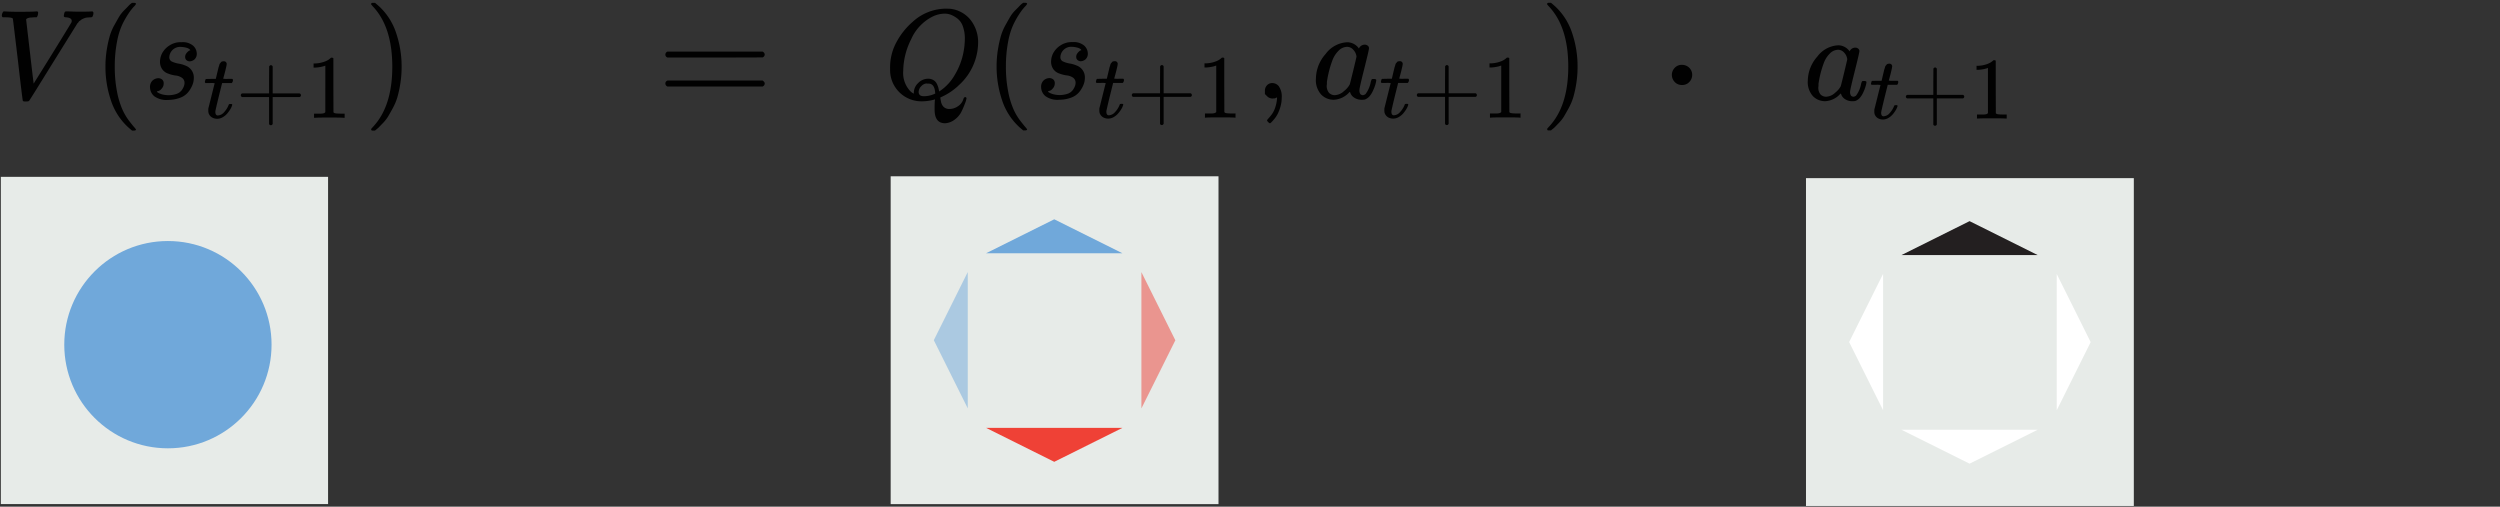 <svg id="Layer_1" data-name="Layer 1" xmlns="http://www.w3.org/2000/svg" viewBox="0 0 564.932 114.5">
  <rect x="0" y="0" width="564.932" height="114.5" fill="#333333" stroke="none"/>
  <defs>
    <style>
      .cls-1 {
        fill: #e7ebe8;
      }

      .cls-2, .cls-5 {
        fill: #70a8da;
      }

      .cls-2, .cls-4 {
        opacity: 0.5;
      }

      .cls-3, .cls-4 {
        fill: #ef4136;
      }

      .cls-6 {
        fill: #010101;
      }

      .cls-7 {
        fill: #fff;
      }

      .cls-8 {
        fill: #231f20;
      }
    </style>
  </defs>
  <title>sarsa</title>
  <rect class="cls-1" x="201.266" y="39.837" width="74.081" height="74.081"/>
  <polygon class="cls-2" points="211.016 76.876 218.687 92.277 218.687 61.475 211.016 76.876"/>
  <polygon class="cls-3" points="238.232 104.359 253.633 96.689 222.831 96.689 238.232 104.359"/>
  <polygon class="cls-4" points="265.597 76.893 257.926 61.492 257.926 92.294 265.597 76.893"/>
  <polygon class="cls-5" points="238.232 49.555 222.831 57.225 253.633 57.225 238.232 49.555"/>
  <rect class="cls-1" x="0.189" y="39.962" width="73.945" height="73.945"/>
  <circle class="cls-5" cx="37.944" cy="77.886" r="23.421"/>
  <g>
    <path id="MJMATHI-56" class="cls-6" d="M.423,3.589A1.365,1.365,0,0,1,.798,2.579h.317q1.212.087,3.03.087,3.406,0,4.012-.087h.289q.173.173.173.26t-.058.519a1.59,1.59,0,0,1-.26.548H7.696q-.635.058-.866.058-.837.144-.924.433,0,.058.837,7.244t.866,7.244L9.716,15.509Q11.823,12.132,13.93,8.698T16.094,5.148a.858.858,0,0,0,.115-.433q0-.693-1.27-.808-.519,0-.519-.317,0-.029.058-.375a1.553,1.553,0,0,1,.173-.519.458.458,0,0,1,.375-.115h.346q.289,0,.981.029t1.847.029q1.991,0,2.511-.058h.202q.202.202.202.317a1.765,1.765,0,0,1-.26.924.826.826,0,0,1-.491.087q-.375.029-.693.058a2.146,2.146,0,0,0-.606.144q-.289.115-.462.202a1.806,1.806,0,0,0-.346.231,1.615,1.615,0,0,1-.289.202.627.627,0,0,0-.231.26q-.115.202-.202.202l-5.57,8.947q-5.195,8.399-5.368,8.601-.087.058-.202.144l-.519.029h-.202q-.519,0-.519-.202-.087-.173-1.126-9.236Q2.934,4.311,2.905,4.224q-.144-.317-1.789-.317H.625A.4.4,0,0,1,.423,3.589Z"/>
    <path id="MJMAIN-28" class="cls-6" d="M23.829,15.076a23.739,23.739,0,0,1,.289-3.781,26.451,26.451,0,0,1,.664-3.088,12.085,12.085,0,0,1,1.068-2.54q.693-1.241,1.097-1.934A7.666,7.666,0,0,1,28.158,2.233q.808-.808.952-.981a5.202,5.202,0,0,1,.722-.606h.491q.404,0,.404.26a2.332,2.332,0,0,1-.491.606A13.104,13.104,0,0,0,29.053,3.041a19.967,19.967,0,0,0-1.414,2.482A16.419,16.419,0,0,0,26.427,9.506a29.129,29.129,0,0,0-.491,5.57,28.676,28.676,0,0,0,.491,5.541A18.744,18.744,0,0,0,27.61,24.629a13.071,13.071,0,0,0,1.414,2.482q.722.952,1.212,1.53a6.52,6.52,0,0,1,.491.606q0,.26-.433.26h-.462l-.808-.693a14.243,14.243,0,0,1-3.954-6.119A23.597,23.597,0,0,1,23.829,15.076Z"/>
    <g>
      <path id="MJMATHI-73" class="cls-6" d="M36.153,13.951a4.277,4.277,0,0,1,.462-1.876,4.748,4.748,0,0,1,1.616-1.761,4.611,4.611,0,0,1,2.8-.779,3.646,3.646,0,0,1,2.597.779,2.473,2.473,0,0,1,.837,1.732,1.719,1.719,0,0,1-.491,1.356,1.749,1.749,0,0,1-1.097.462,1.153,1.153,0,0,1-.693-.231.934.934,0,0,1-.346-.75,1.31,1.31,0,0,1,.26-.808,2.593,2.593,0,0,1,.491-.519.698.698,0,0,1,.375-.173.026.026,0,0,0,.029-.029q0-.087-.202-.26a1.971,1.971,0,0,0-.722-.317,5.106,5.106,0,0,0-1.126-.173,2.441,2.441,0,0,0-2.684,2.28,1.043,1.043,0,0,0,.548,1.01,5.986,5.986,0,0,0,1.587.491,6.324,6.324,0,0,1,1.501.433A2.852,2.852,0,0,1,43.801,17.587a4.392,4.392,0,0,1-.317,1.616,6.456,6.456,0,0,1-.952,1.616,4.175,4.175,0,0,1-1.818,1.27,7.837,7.837,0,0,1-2.713.491,4.668,4.668,0,0,1-3.146-.837,2.67,2.67,0,0,1-.952-1.963,1.963,1.963,0,0,1,.606-1.616,1.993,1.993,0,0,1,1.27-.491,1.393,1.393,0,0,1,.808.26,1.074,1.074,0,0,1,.404.895,1.727,1.727,0,0,1-.519,1.27,1.421,1.421,0,0,1-.895.519.222.222,0,0,1-.087.029q-.029,0-.029.058a.624.624,0,0,0,.231.231,4.03,4.03,0,0,0,.895.375,5.676,5.676,0,0,0,3.377-.115,2.479,2.479,0,0,0,1.097-.808,3.831,3.831,0,0,0,.491-.895,2.177,2.177,0,0,0,.144-.722,1.36,1.36,0,0,0-.606-1.212,3.068,3.068,0,0,0-1.385-.491,7.143,7.143,0,0,1-1.703-.433,2.671,2.671,0,0,1-1.356-1.01A2.905,2.905,0,0,1,36.153,13.951Z"/>
      <g>
        <path id="MJMATHI-74" class="cls-6" d="M46.438,18.765q-.143-.143-.143-.204a1.715,1.715,0,0,1,.061-.326.838.838,0,0,1,.102-.286.175.175,0,0,1,.184-.102q.143,0,1.041-.02h1.081l.388-1.632q.061-.224.143-.592a4.377,4.377,0,0,1,.143-.531,3.84,3.84,0,0,0,.122-.408.748.748,0,0,1,.163-.347,1.943,1.943,0,0,0,.204-.245.46.46,0,0,1,.286-.184,1.688,1.688,0,0,1,.367-.041.626.626,0,0,1,.51.224.684.684,0,0,1,.143.388,7.755,7.755,0,0,1-.184.959q-.184.816-.408,1.612l-.204.755a4.821,4.821,0,0,0,1.02.041h1.041q.143.143.143.224a.965.965,0,0,1-.265.714h-2.183l-.735,2.959q-.796,3.265-.796,3.51,0,.857.551.857a1.95,1.95,0,0,0,1.388-.694,5.197,5.197,0,0,0,1.081-1.714q.041-.122.102-.143a1.797,1.797,0,0,1,.306-.041h.082q.306,0,.306.163a1.002,1.002,0,0,1-.061.245,3.839,3.839,0,0,1-.367.775,7.253,7.253,0,0,1-.694.959,3.773,3.773,0,0,1-1.041.857,2.498,2.498,0,0,1-1.245.347,2.36,2.36,0,0,1-1.163-.306,1.768,1.768,0,0,1-.796-1.061,2.565,2.565,0,0,1-.041-.551v-.367L47.785,21.703q.714-2.877.735-2.897a5.014,5.014,0,0,0-1.041-.041Z"/>
        <path id="MJMAIN-2B" class="cls-6" d="M54.417,21.785v-.265a.444.444,0,0,1,.286-.408h6.101v-3.061l.02-3.061q.204-.265.388-.265a.446.446,0,0,1,.408.306v6.081H67.7a.425.425,0,0,1,0,.816H61.619V28.008q-.163.286-.367.286h-.082a.396.396,0,0,1-.367-.286V21.927h-6.101a.444.444,0,0,1-.286-.408Z"/>
        <path id="MJMAIN-31" class="cls-6" d="M73.515,14.827l-.265.102a5.849,5.849,0,0,1-.816.204,9.408,9.408,0,0,1-1.183.143h-.388v-.939h.388a6.635,6.635,0,0,0,1.775-.306,4.819,4.819,0,0,0,1.143-.49,5.231,5.231,0,0,0,.571-.449q.041-.061.245-.061a.568.568,0,0,1,.347.122v6.101l.02,6.121a.808.808,0,0,0,.245.184,2.421,2.421,0,0,0,.49.082q.388.041,1.265.041H77.882v.939h-.224q-.428-.061-3.244-.061-2.775,0-3.204.061h-.245v-.939h1.306a4.901,4.901,0,0,0,.51-.02,1.998,1.998,0,0,0,.326-.061,1.222,1.222,0,0,1,.163-.041q.02,0,.122-.102t.122-.082Z"/>
      </g>
    </g>
    <path id="MJMAIN-29" class="cls-6" d="M84.004.674l.115-.029h.635l.808.693a14.243,14.243,0,0,1,3.954,6.119,23.597,23.597,0,0,1,1.241,7.619,24.093,24.093,0,0,1-.289,3.781,24.813,24.813,0,0,1-.664,3.088,12.999,12.999,0,0,1-1.068,2.54q-.693,1.27-1.097,1.934a8.779,8.779,0,0,1-1.183,1.472q-.779.808-.924.952t-.664.548l-.115.115h-.664a.17.17,0,0,1-.144-.087.679.679,0,0,1-.087-.26q.029-.029.317-.375,4.473-4.647,4.473-13.709T84.177,1.367Q83.889,1.021,83.86.992A.339.339,0,0,1,84.004.674Z"/>
  </g>
  <g>
    <path id="MJMATHI-51" class="cls-6" d="M211.196,24.565q0-.951.029-1.441a2.849,2.849,0,0,1,.058-.548v-.115l-.432.115a10.487,10.487,0,0,1-2.422.317,7.075,7.075,0,0,1-7.265-6.429q-.029-.231-.029-1.24a11.926,11.926,0,0,1,1.384-5.593,16.146,16.146,0,0,1,3.719-4.699,11.244,11.244,0,0,1,7.178-2.969q1.095,0,1.384.029a6.863,6.863,0,0,1,4.497,2.479,8.128,8.128,0,0,1,1.73,5.247,13.117,13.117,0,0,1-4.267,9.456,13.826,13.826,0,0,1-3.777,2.623l-.49.231V22.172q0,.029.144.778a2.269,2.269,0,0,0,.605,1.211,1.795,1.795,0,0,0,1.326.461,3.359,3.359,0,0,0,1.931-.634A2.933,2.933,0,0,0,217.711,22.345q.173-.404.375-.404a.297.297,0,0,1,.317.259,4.312,4.312,0,0,1-.288,1.038q-.288.807-.807,1.903a5.005,5.005,0,0,1-1.557,1.874,3.934,3.934,0,0,1-2.191.836q-2.364,0-2.364-3.085Zm6.832-15.798a8.047,8.047,0,0,0-.432-2.768,3.79,3.79,0,0,0-1.182-1.759,6.499,6.499,0,0,0-1.441-.865,3.935,3.935,0,0,0-1.528-.288,6.289,6.289,0,0,0-2.825.721,10.379,10.379,0,0,0-4.728,5.074,16.234,16.234,0,0,0-1.787,7.149,5.954,5.954,0,0,0,1.557,4.526,2.708,2.708,0,0,0,.836.605v-.231a3.015,3.015,0,0,1,.951-2.133,3.134,3.134,0,0,1,2.249-1.009,2.332,2.332,0,0,1,1.24.317,1.993,1.993,0,0,1,.778.865,4.747,4.747,0,0,1,.346.923q.086.375.173.778l.375-.259a10.676,10.676,0,0,0,3.142-3.488,15.739,15.739,0,0,0,1.787-4.295A16.874,16.874,0,0,0,218.028,8.767Zm-9.283,12.973a5.722,5.722,0,0,0,2.595-.605l-.029-.288q-.115-1.586-1.067-1.903a3.53,3.53,0,0,0-.548-.058h-.173a.167.167,0,0,1-.115-.029,1.756,1.756,0,0,0-1.182.577,1.889,1.889,0,0,0-.634,1.326Q207.592,21.74,208.745,21.74Z"/>
    <path id="MJMAIN-28-2" data-name="MJMAIN-28" class="cls-6" d="M225.206,15.051a23.711,23.711,0,0,1,.288-3.777,26.421,26.421,0,0,1,.663-3.085,12.072,12.072,0,0,1,1.067-2.537q.692-1.24,1.095-1.931a7.657,7.657,0,0,1,1.211-1.499q.807-.807.951-.98a5.196,5.196,0,0,1,.721-.605h.49q.404,0,.404.259a2.329,2.329,0,0,1-.49.605,13.088,13.088,0,0,0-1.182,1.528,19.943,19.943,0,0,0-1.413,2.479,16.4,16.4,0,0,0-1.211,3.978,29.096,29.096,0,0,0-.49,5.564,28.643,28.643,0,0,0,.49,5.535,18.723,18.723,0,0,0,1.182,4.007,13.056,13.056,0,0,0,1.413,2.479q.721.951,1.211,1.528a6.511,6.511,0,0,1,.49.605q0,.259-.432.259h-.461l-.807-.692a14.227,14.227,0,0,1-3.949-6.112A23.57,23.57,0,0,1,225.206,15.051Z"/>
    <g>
      <path id="MJMATHI-73-2" data-name="MJMATHI-73" class="cls-6" d="M237.516,13.927a4.272,4.272,0,0,1,.461-1.874,4.743,4.743,0,0,1,1.614-1.759,4.606,4.606,0,0,1,2.796-.778,3.642,3.642,0,0,1,2.595.778,2.47,2.47,0,0,1,.836,1.73,1.717,1.717,0,0,1-.49,1.355,1.747,1.747,0,0,1-1.095.461,1.151,1.151,0,0,1-.692-.231.933.933,0,0,1-.346-.75,1.308,1.308,0,0,1,.259-.807,2.59,2.59,0,0,1,.49-.519.698.698,0,0,1,.375-.173.025.025,0,0,0,.029-.029q0-.086-.202-.259a1.969,1.969,0,0,0-.721-.317,5.101,5.101,0,0,0-1.124-.173,2.438,2.438,0,0,0-2.681,2.277,1.042,1.042,0,0,0,.548,1.009,5.979,5.979,0,0,0,1.586.49,6.317,6.317,0,0,1,1.499.432,2.849,2.849,0,0,1,1.903,2.768,4.387,4.387,0,0,1-.317,1.614,6.449,6.449,0,0,1-.951,1.614,4.17,4.17,0,0,1-1.816,1.268,7.828,7.828,0,0,1-2.71.49,4.663,4.663,0,0,1-3.142-.836,2.667,2.667,0,0,1-.951-1.96,1.961,1.961,0,0,1,.605-1.614,1.991,1.991,0,0,1,1.268-.49,1.391,1.391,0,0,1,.807.259,1.073,1.073,0,0,1,.404.894,1.725,1.725,0,0,1-.519,1.268,1.42,1.42,0,0,1-.894.519.221.221,0,0,1-.086.029q-.029,0-.029.058a.623.623,0,0,0,.231.231,4.025,4.025,0,0,0,.894.375,5.67,5.67,0,0,0,3.373-.115,2.477,2.477,0,0,0,1.095-.807,3.828,3.828,0,0,0,.49-.894,2.175,2.175,0,0,0,.144-.721,1.358,1.358,0,0,0-.605-1.211,3.065,3.065,0,0,0-1.384-.49,7.135,7.135,0,0,1-1.701-.432,2.668,2.668,0,0,1-1.355-1.009A2.902,2.902,0,0,1,237.516,13.927Z"/>
      <g>
        <path id="MJMATHI-74-2" data-name="MJMATHI-74" class="cls-6" d="M247.79,18.736q-.143-.143-.143-.204a1.713,1.713,0,0,1,.061-.326.837.837,0,0,1,.102-.285.175.175,0,0,1,.183-.102q.143,0,1.039-.02h1.08l.387-1.631q.061-.224.143-.591a4.371,4.371,0,0,1,.143-.53,3.839,3.839,0,0,0,.122-.408.748.748,0,0,1,.163-.346,1.94,1.94,0,0,0,.204-.245.459.459,0,0,1,.285-.183,1.686,1.686,0,0,1,.367-.041.625.625,0,0,1,.51.224.683.683,0,0,1,.143.387,7.746,7.746,0,0,1-.183.958q-.183.815-.408,1.61l-.204.754a4.816,4.816,0,0,0,1.019.041h1.039q.143.143.143.224a.964.964,0,0,1-.265.713h-2.181l-.734,2.955q-.795,3.261-.795,3.506,0,.856.55.856a1.948,1.948,0,0,0,1.386-.693,5.191,5.191,0,0,0,1.08-1.712q.041-.122.102-.143a1.795,1.795,0,0,1,.306-.041h.082q.306,0,.306.163a1.001,1.001,0,0,1-.061.245,3.835,3.835,0,0,1-.367.774,7.244,7.244,0,0,1-.693.958,3.768,3.768,0,0,1-1.039.856,2.496,2.496,0,0,1-1.243.346,2.357,2.357,0,0,1-1.162-.306,1.766,1.766,0,0,1-.795-1.06,2.562,2.562,0,0,1-.041-.55V24.524l.713-2.853q.713-2.874.734-2.894a5.008,5.008,0,0,0-1.039-.041Z"/>
        <path id="MJMAIN-2B-2" data-name="MJMAIN-2B" class="cls-6" d="M255.759,21.752v-.265a.444.444,0,0,1,.285-.408h6.094V18.022l.02-3.057q.204-.265.387-.265a.446.446,0,0,1,.408.306V21.08h6.074a.425.425,0,0,1,0,.815h-6.074V27.969q-.163.285-.367.285h-.082a.395.395,0,0,1-.367-.285V21.895h-6.094a.444.444,0,0,1-.285-.408Z"/>
        <path id="MJMAIN-31-2" data-name="MJMAIN-31" class="cls-6" d="M274.836,14.802l-.265.102a5.842,5.842,0,0,1-.815.204,9.394,9.394,0,0,1-1.182.143h-.387V14.313h.387a6.628,6.628,0,0,0,1.773-.306,4.813,4.813,0,0,0,1.141-.489,5.225,5.225,0,0,0,.571-.448q.041-.061.245-.061a.568.568,0,0,1,.346.122V19.225l.02,6.114a.807.807,0,0,0,.245.183,2.416,2.416,0,0,0,.489.082q.387.041,1.264.041h.53v.938h-.224q-.428-.061-3.241-.061-2.772,0-3.2.061h-.245v-.938h1.304a4.894,4.894,0,0,0,.51-.02,1.995,1.995,0,0,0,.326-.061,1.221,1.221,0,0,1,.163-.041q.02,0,.122-.102t.122-.082Z"/>
      </g>
    </g>
    <path id="MJMAIN-2C" class="cls-6" d="M285.832,21.25v-.721a1.803,1.803,0,0,1,.461-1.24,1.576,1.576,0,0,1,1.24-.519,1.884,1.884,0,0,1,1.441.721,3.98,3.98,0,0,1,.663,2.537,7.417,7.417,0,0,1-.259,1.96,8.963,8.963,0,0,1-.605,1.643,6.252,6.252,0,0,1-.75,1.182q-.404.49-.692.778t-.375.259q-.115,0-.375-.259t-.259-.375q0-.115.317-.461t.721-.865a5.533,5.533,0,0,0,.75-1.441,8.28,8.28,0,0,0,.461-2.104V21.999l-.029.029a1.119,1.119,0,0,1-.144.058.728.728,0,0,0-.173.086.472.472,0,0,1-.259.058,2.101,2.101,0,0,0-.346.029,1.716,1.716,0,0,1-1.268-.49Z"/>
    <g>
      <path id="MJMATHI-61" class="cls-6" d="M297.364,17.732a8.519,8.519,0,0,1,2.191-5.535,6.451,6.451,0,0,1,4.93-2.652,3.268,3.268,0,0,1,2.595,1.413,1.442,1.442,0,0,1,1.326-.865,1.031,1.031,0,0,1,.663.231.71.71,0,0,1,.288.577q0,.375-1.067,4.613t-1.095,4.786a1.542,1.542,0,0,0,.202.951.847.847,0,0,0,.605.259,1.253,1.253,0,0,0,.577-.259,6.537,6.537,0,0,0,1.182-2.768q.173-.577.288-.605a.843.843,0,0,1,.288-.029h.115q.548,0,.548.259a4.579,4.579,0,0,1-.144.778,9.045,9.045,0,0,1-.577,1.557,4.911,4.911,0,0,1-.923,1.441,2.851,2.851,0,0,1-.922.605,3.073,3.073,0,0,1-.692.058,2.947,2.947,0,0,1-1.643-.432,2.213,2.213,0,0,1-.865-.894l-.173-.432q-.029-.029-.115.029l-.115.115a5.054,5.054,0,0,1-3.459,1.614,3.934,3.934,0,0,1-2.796-1.153A4.858,4.858,0,0,1,297.364,17.732Zm9.167-4.93a2.609,2.609,0,0,0-.144-.634,2.741,2.741,0,0,0-.663-1.009,1.843,1.843,0,0,0-1.326-.577,2.766,2.766,0,0,0-1.932.894,6.032,6.032,0,0,0-1.441,2.335,23.015,23.015,0,0,0-1.182,4.728v.317a1.537,1.537,0,0,1-.029.346,2.421,2.421,0,0,0,.519,1.787,1.857,1.857,0,0,0,1.24.519,3.255,3.255,0,0,0,2.162-.951,4.847,4.847,0,0,0,1.268-1.47q.058-.115.778-3.085T306.531,12.803Z"/>
      <g>
        <path id="MJMATHI-74-3" data-name="MJMATHI-74" class="cls-6" d="M312.193,18.736q-.143-.143-.143-.204a1.714,1.714,0,0,1,.061-.326.837.837,0,0,1,.102-.285.175.175,0,0,1,.183-.102q.143,0,1.039-.02H314.516l.387-1.631q.061-.224.143-.591a4.371,4.371,0,0,1,.143-.53,3.839,3.839,0,0,0,.122-.408.748.748,0,0,1,.163-.346,1.94,1.94,0,0,0,.204-.245.459.459,0,0,1,.285-.183,1.686,1.686,0,0,1,.367-.041.625.625,0,0,1,.51.224.683.683,0,0,1,.143.387,7.746,7.746,0,0,1-.183.958q-.183.815-.408,1.61l-.204.754a4.816,4.816,0,0,0,1.019.041h1.039q.143.143.143.224a.964.964,0,0,1-.265.713h-2.181l-.734,2.955q-.795,3.261-.795,3.506,0,.856.55.856a1.948,1.948,0,0,0,1.386-.693,5.191,5.191,0,0,0,1.08-1.712q.041-.122.102-.143a1.795,1.795,0,0,1,.306-.041h.082q.306,0,.306.163a1.001,1.001,0,0,1-.061.245,3.835,3.835,0,0,1-.367.774,7.244,7.244,0,0,1-.693.958,3.768,3.768,0,0,1-1.039.856,2.496,2.496,0,0,1-1.243.346,2.357,2.357,0,0,1-1.162-.306,1.766,1.766,0,0,1-.795-1.06,2.562,2.562,0,0,1-.041-.55V24.524l.713-2.853q.713-2.874.734-2.894a5.008,5.008,0,0,0-1.039-.041Z"/>
        <path id="MJMAIN-2B-3" data-name="MJMAIN-2B" class="cls-6" d="M320.162,21.752v-.265a.444.444,0,0,1,.285-.408h6.094V18.022l.02-3.057q.204-.265.387-.265a.446.446,0,0,1,.408.306V21.08h6.074a.425.425,0,0,1,0,.815h-6.074V27.969q-.163.285-.367.285h-.082a.395.395,0,0,1-.367-.285V21.895h-6.094a.444.444,0,0,1-.285-.408Z"/>
        <path id="MJMAIN-31-3" data-name="MJMAIN-31" class="cls-6" d="M339.239,14.802l-.265.102a5.842,5.842,0,0,1-.815.204,9.394,9.394,0,0,1-1.182.143h-.387V14.313h.387a6.628,6.628,0,0,0,1.773-.306,4.813,4.813,0,0,0,1.141-.489,5.224,5.224,0,0,0,.571-.448q.041-.061.245-.061a.568.568,0,0,1,.346.122V19.225l.02,6.114a.807.807,0,0,0,.245.183,2.416,2.416,0,0,0,.489.082q.387.041,1.264.041h.53v.938h-.224q-.428-.061-3.241-.061-2.772,0-3.2.061h-.245v-.938h1.304a4.894,4.894,0,0,0,.51-.02,1.996,1.996,0,0,0,.326-.061,1.221,1.221,0,0,1,.163-.041q.02,0,.122-.102t.122-.082Z"/>
      </g>
    </g>
    <path id="MJMAIN-29-2" data-name="MJMAIN-29" class="cls-6" d="M349.745.666l.115-.029h.634l.807.692a14.227,14.227,0,0,1,3.949,6.112,23.57,23.57,0,0,1,1.24,7.611,24.066,24.066,0,0,1-.288,3.777,24.786,24.786,0,0,1-.663,3.085,12.985,12.985,0,0,1-1.067,2.537q-.692,1.268-1.095,1.931a8.769,8.769,0,0,1-1.182,1.47q-.778.807-.923.951t-.663.548l-.115.115h-.663a.169.169,0,0,1-.144-.086.679.679,0,0,1-.086-.259q.029-.029.317-.375,4.468-4.641,4.468-13.693t-4.468-13.693q-.288-.346-.317-.375A.339.339,0,0,1,349.745.666Z"/>
  </g>
  <path id="MJMAIN-3D" class="cls-6" d="M150.356,12.333a.734.734,0,0,1,.472-.674h21.475a.784.784,0,0,1,.506.674.765.765,0,0,1-.472.641l-10.721.034H150.896A.668.668,0,0,1,150.356,12.333Zm0,6.54a.668.668,0,0,1,.539-.674h21.442q.472.337.472.674a.737.737,0,0,1-.506.674H150.828A.734.734,0,0,1,150.356,18.873Z"/>
  <rect class="cls-1" x="408.104" y="40.255" width="74.081" height="74.081"/>
  <polygon class="cls-7" points="417.854 77.294 425.524 92.695 425.524 61.893 417.854 77.294"/>
  <polygon class="cls-7" points="445.069 104.777 460.47 97.107 429.669 97.107 445.069 104.777"/>
  <polygon class="cls-7" points="472.434 77.311 464.764 61.91 464.764 92.712 472.434 77.311"/>
  <polygon class="cls-8" points="445.069 49.972 429.669 57.643 460.47 57.643 445.069 49.972"/>
  <path id="MJMAIN-22C5" class="cls-6" d="M377.795,16.929a2.249,2.249,0,0,1,.645-1.595,2.149,2.149,0,0,1,1.633-.683,2.325,2.325,0,0,1,1.595.608,2.191,2.191,0,0,1,.721,1.633,2.295,2.295,0,0,1-.645,1.633,2.149,2.149,0,0,1-1.633.683,2.213,2.213,0,0,1-1.633-.645A2.348,2.348,0,0,1,377.795,16.929Z"/>
  <g>
    <path id="MJMATHI-61-2" data-name="MJMATHI-61" class="cls-6" d="M408.518,18.191a8.28,8.28,0,0,1,2.13-5.38,6.27,6.27,0,0,1,4.791-2.578,3.177,3.177,0,0,1,2.522,1.373A1.402,1.402,0,0,1,419.25,10.765a1.003,1.003,0,0,1,.644.224.69.69,0,0,1,.28.56q0,.364-1.037,4.483t-1.065,4.651a1.499,1.499,0,0,0,.196.925.823.823,0,0,0,.588.252,1.218,1.218,0,0,0,.56-.252,6.354,6.354,0,0,0,1.149-2.69q.168-.56.28-.588a.82.82,0,0,1,.28-.028h.112q.532,0,.532.252a4.45,4.45,0,0,1-.14.757,8.79,8.79,0,0,1-.56,1.513,4.774,4.774,0,0,1-.897,1.401,2.771,2.771,0,0,1-.897.588,2.987,2.987,0,0,1-.672.056,2.864,2.864,0,0,1-1.597-.42,2.151,2.151,0,0,1-.841-.869l-.168-.42q-.028-.028-.112.028l-.112.112a4.913,4.913,0,0,1-3.362,1.569,3.824,3.824,0,0,1-2.718-1.121A4.722,4.722,0,0,1,408.518,18.191Zm8.91-4.791a2.537,2.537,0,0,0-.14-.616,2.664,2.664,0,0,0-.644-.981,1.791,1.791,0,0,0-1.289-.56,2.689,2.689,0,0,0-1.877.869,5.863,5.863,0,0,0-1.401,2.27,22.369,22.369,0,0,0-1.149,4.595v.308a1.494,1.494,0,0,1-.028.336,2.353,2.353,0,0,0,.504,1.737,1.805,1.805,0,0,0,1.205.504,3.164,3.164,0,0,0,2.102-.925,4.712,4.712,0,0,0,1.233-1.429q.056-.112.757-2.998T417.429,13.399Z"/>
    <g>
      <path id="MJMATHI-74-4" data-name="MJMATHI-74" class="cls-6" d="M422.931,19.166q-.139-.139-.139-.198a1.666,1.666,0,0,1,.059-.317.814.814,0,0,1,.099-.277.17.17,0,0,1,.178-.099q.139,0,1.01-.02h1.05l.376-1.585q.059-.218.139-.575a4.251,4.251,0,0,1,.139-.515,3.728,3.728,0,0,0,.119-.396.727.727,0,0,1,.158-.337,1.887,1.887,0,0,0,.198-.238.446.446,0,0,1,.277-.178,1.64,1.64,0,0,1,.357-.04.607.607,0,0,1,.495.218.664.664,0,0,1,.139.376,7.53,7.53,0,0,1-.178.931q-.178.792-.396,1.565l-.198.733a4.681,4.681,0,0,0,.991.04H428.815q.139.139.139.218a.937.937,0,0,1-.258.693h-2.12l-.713,2.873q-.773,3.17-.773,3.407,0,.832.535.832a1.893,1.893,0,0,0,1.347-.674,5.046,5.046,0,0,0,1.05-1.664q.04-.119.099-.139a1.744,1.744,0,0,1,.297-.04h.079q.297,0,.297.158a.973.973,0,0,1-.059.238,3.727,3.727,0,0,1-.357.753,7.041,7.041,0,0,1-.674.931,3.663,3.663,0,0,1-1.01.832,2.426,2.426,0,0,1-1.208.337,2.291,2.291,0,0,1-1.129-.297,1.716,1.716,0,0,1-.773-1.03,2.491,2.491,0,0,1-.04-.535v-.357l.693-2.773q.693-2.793.713-2.813a4.869,4.869,0,0,0-1.01-.04Z"/>
      <path id="MJMAIN-2B-4" data-name="MJMAIN-2B" class="cls-6" d="M430.677,22.098v-.258a.432.432,0,0,1,.277-.396h5.923V18.473l.02-2.972q.198-.258.376-.258a.433.433,0,0,1,.396.297v5.903h5.903a.413.413,0,0,1,0,.792h-5.903v5.903q-.158.277-.357.277h-.079a.384.384,0,0,1-.357-.277V22.237h-5.923a.432.432,0,0,1-.277-.396Z"/>
      <path id="MJMAIN-31-4" data-name="MJMAIN-31" class="cls-6" d="M449.22,15.343l-.258.099a5.678,5.678,0,0,1-.792.198,9.13,9.13,0,0,1-1.149.139h-.376v-.911h.376a6.443,6.443,0,0,0,1.724-.297,4.678,4.678,0,0,0,1.109-.475,5.077,5.077,0,0,0,.555-.436q.04-.059.238-.059a.552.552,0,0,1,.337.119v5.923l.02,5.943a.784.784,0,0,0,.238.178,2.348,2.348,0,0,0,.475.079q.376.04,1.228.04h.515V26.793h-.218q-.416-.059-3.15-.059-2.694,0-3.11.059h-.238v-.911h1.268a4.76,4.76,0,0,0,.495-.02,1.939,1.939,0,0,0,.317-.059,1.188,1.188,0,0,1,.158-.04q.02,0,.119-.099t.119-.079Z"/>
    </g>
  </g>
</svg>
